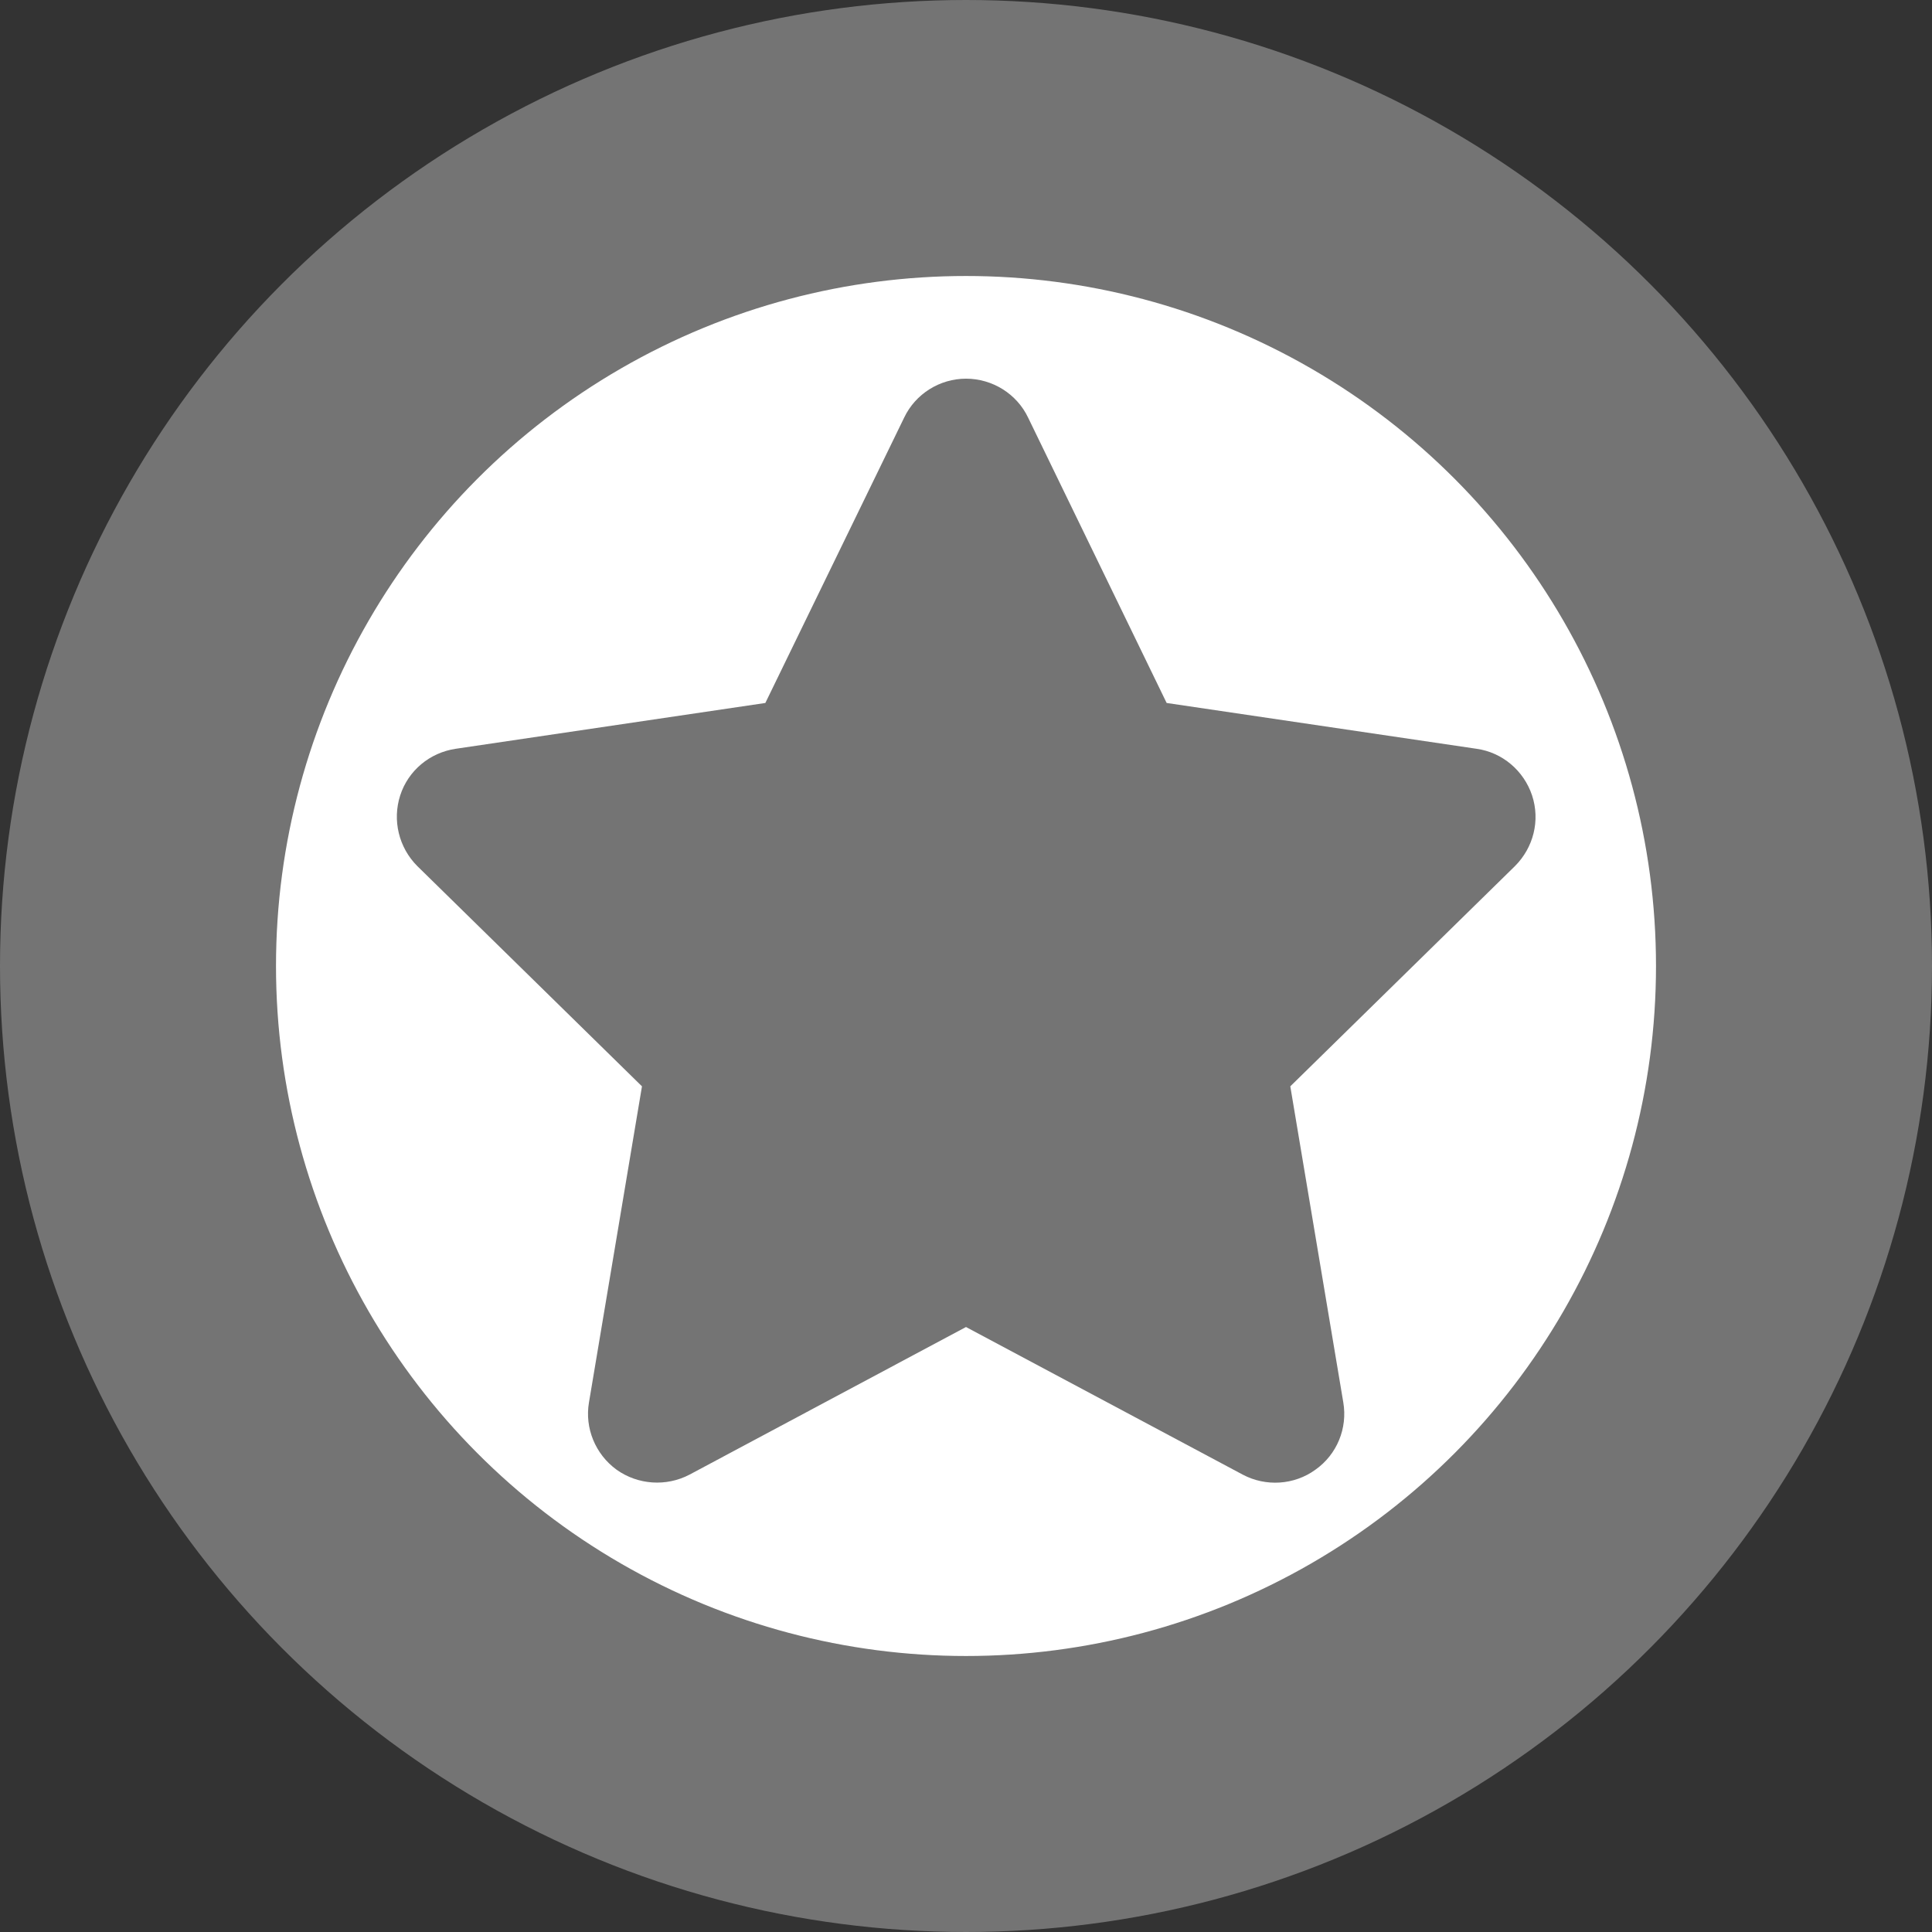 <?xml version="1.0" encoding="UTF-8"?><svg id="Layer_1" xmlns="http://www.w3.org/2000/svg" viewBox="0 0 7 7"><rect x="0" y="0" width="7" height="7" fill="#333333" stroke="none"/><circle cx="3.5" cy="3.5" r="3" fill="#fff" stroke="#747474" stroke-miterlimit="10"/><path d="M4.227,2.547l1.123,.166c.093,.013,.171,.079,.201,.169,.03,.091,.005,.189-.062,.256l-.814,.798,.192,1.145c.016,.094-.023,.189-.101,.244-.077,.056-.18,.062-.263,.018l-1.003-.535-1.002,.535c-.084,.044-.187,.037-.264-.018-.077-.056-.116-.151-.1-.244l.192-1.145-.814-.798c-.067-.067-.091-.166-.062-.256,.029-.09,.107-.155,.201-.169l1.122-.166,.503-1.034c.041-.086,.129-.141,.224-.141,.096,0,.184,.055,.225,.141l.502,1.034Z" fill="#747474"/></svg>